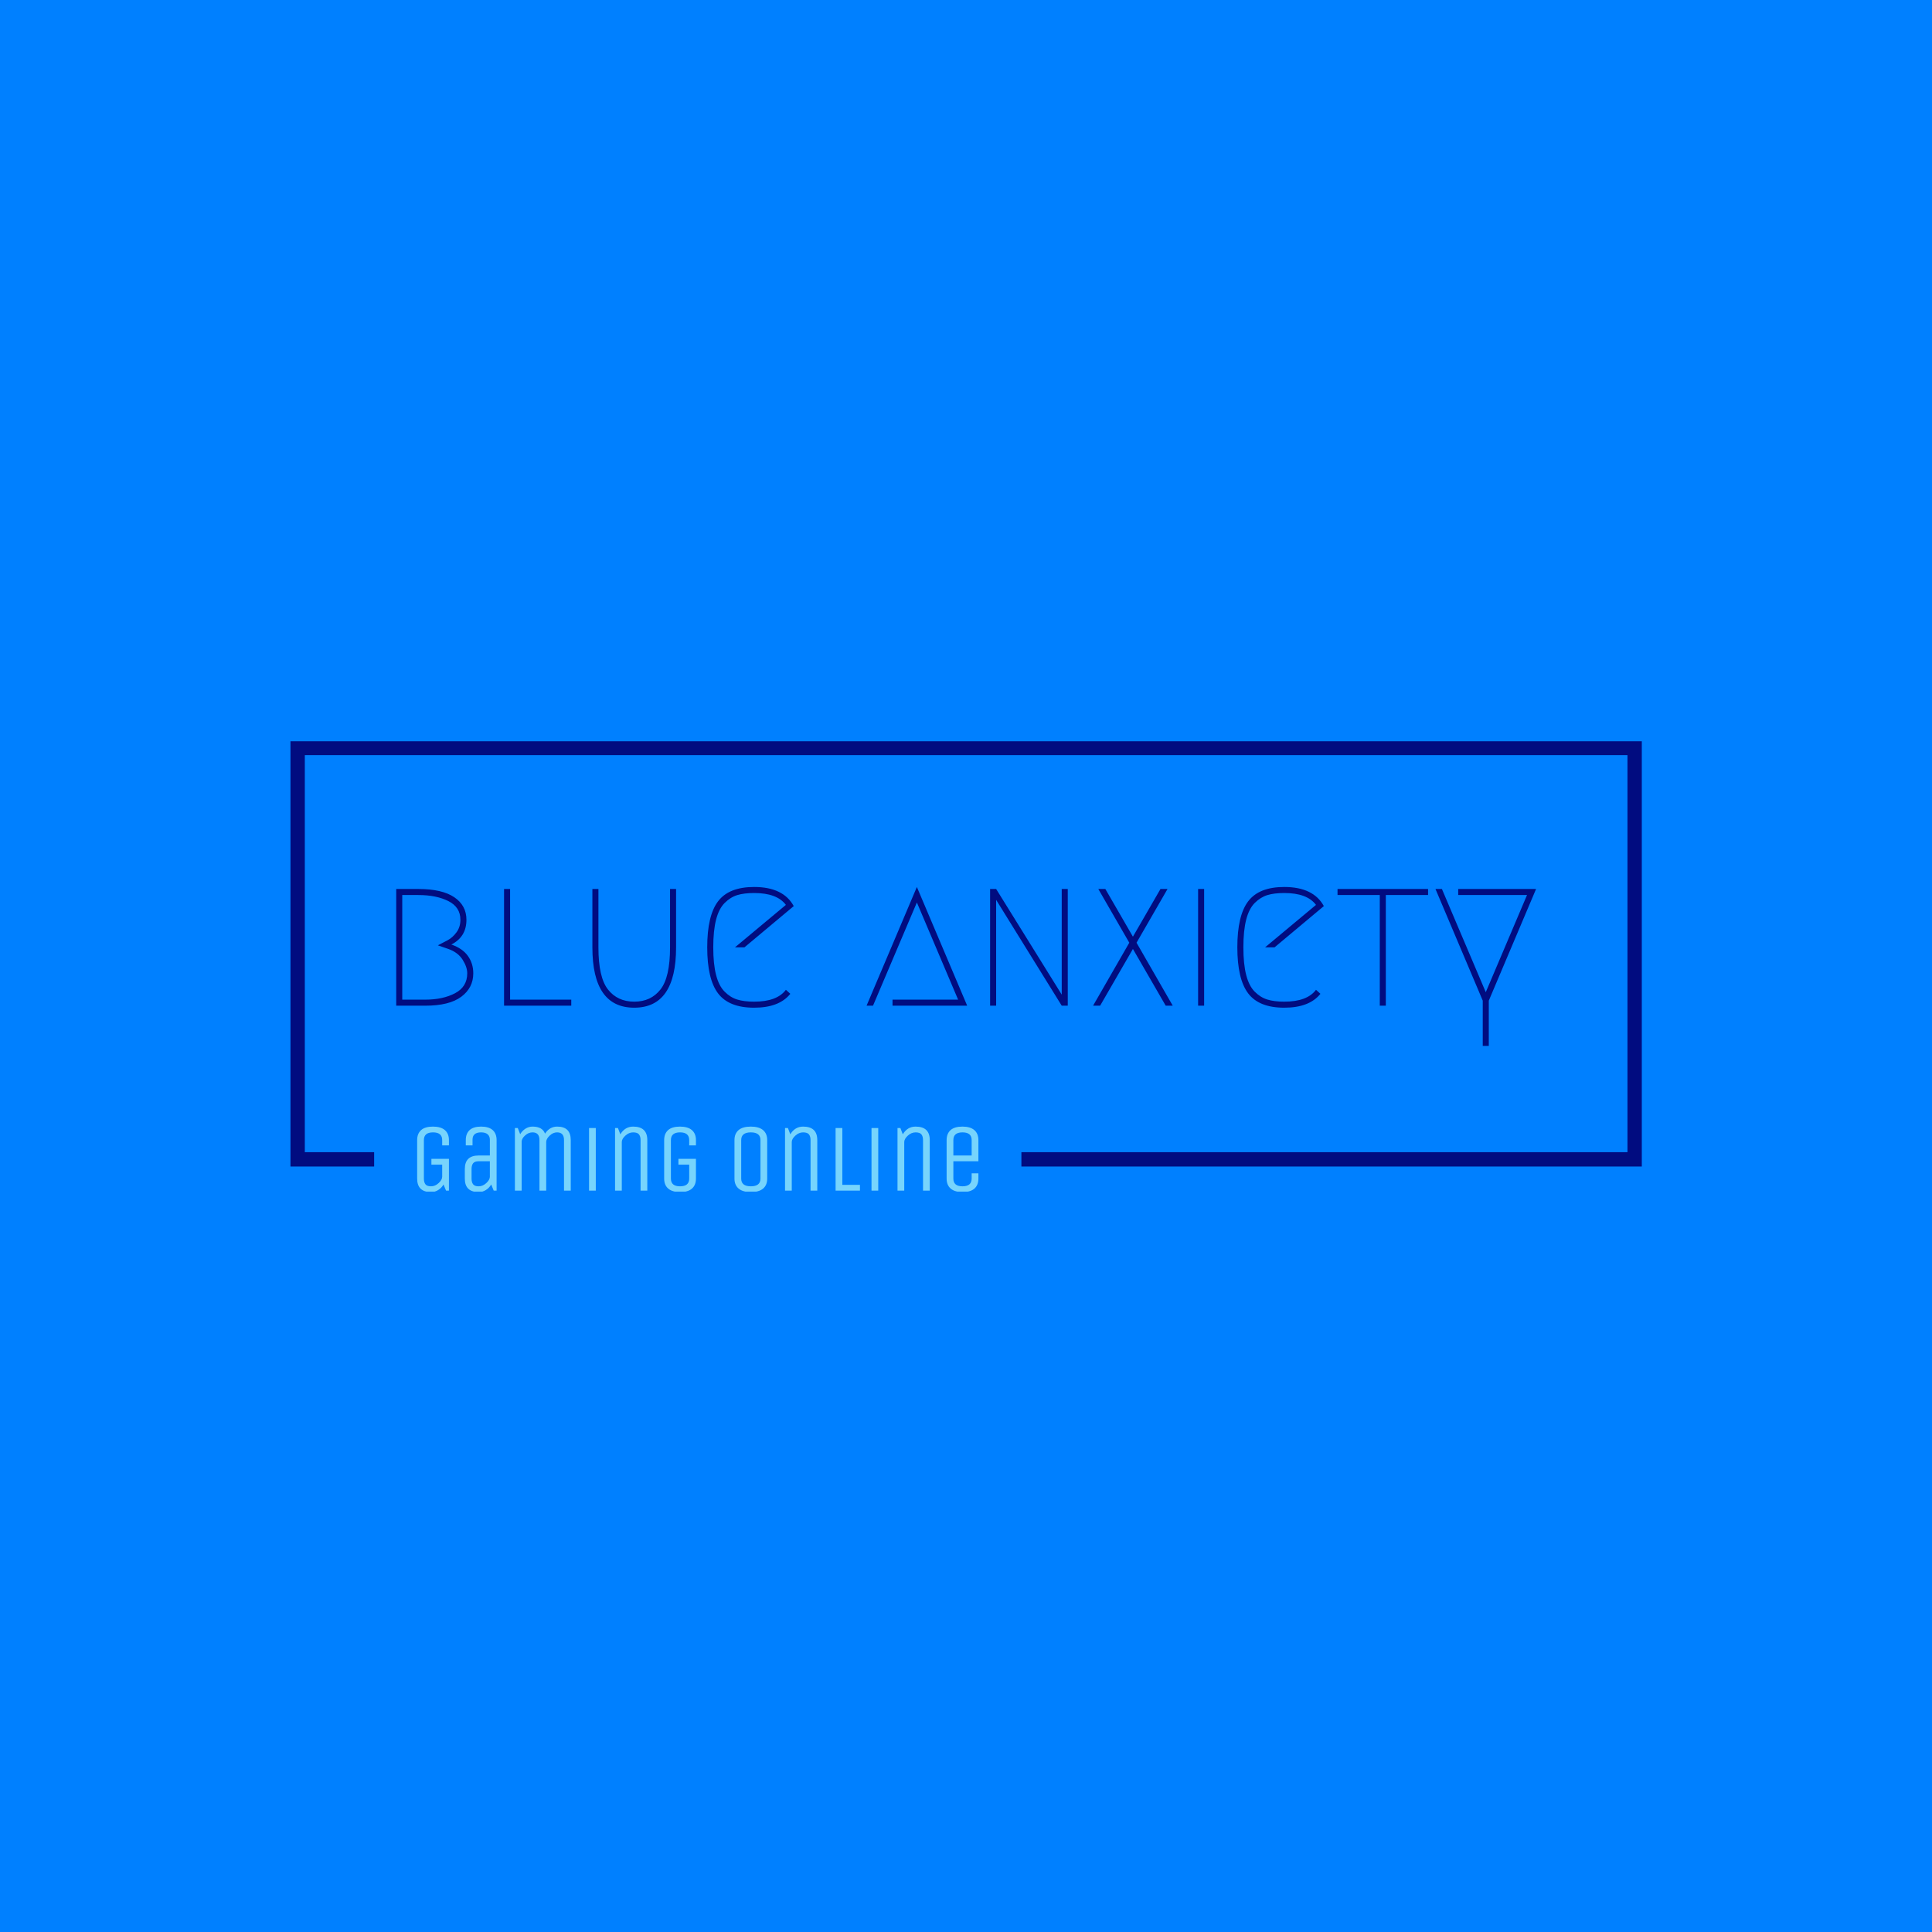 <svg xmlns="http://www.w3.org/2000/svg" version="1.1" xmlns:xlink="http://www.w3.org/1999/xlink" xmlns:svgjs="http://svgjs.dev/svgjs" width="1000" height="1000" viewBox="0 0 1000 1000"><rect width="1000" height="1000" fill="#0080ff"></rect><g transform="matrix(0.7,0,0,0.7,150.075,383.686)"><svg viewBox="0 0 375 125" data-background-color="#0080ff" preserveAspectRatio="xMidYMid meet" height="333" width="1000" xmlns="http://www.w3.org/2000/svg" xmlns:xlink="http://www.w3.org/1999/xlink"><defs></defs><g id="tight-bounds" transform="matrix(1,0,0,1,-0.04,-0.127)"><svg viewBox="0 0 375.08 125.253" height="125.253" width="375.08"><g><svg></svg></g><g><svg viewBox="0 0 375.08 125.253" height="125.253" width="375.08"><g transform="matrix(1,0,0,1,-10.22,-64.523)"><path d="M10.22 182.677v-118.154h375.08v118.154l-172.203 0v-3.978h168.224v-110.198h-367.122v110.198h19.245l0 3.978z" fill="#010c80" data-fill-palette-color="tertiary"></path><path d="M52.33 182.158h-2.994v-1.604h4.865v8.821h-0.802l-0.695-1.711c-0.374 0.642-0.864 1.153-1.47 1.535-0.606 0.385-1.265 0.577-1.978 0.577v0c-2.584 0-3.876-1.247-3.876-3.742v0-10.692c0-1.194 0.365-2.117 1.096-2.769 0.731-0.649 1.827-0.973 3.288-0.973 1.461 0 2.566 0.324 3.314 0.973 0.748 0.652 1.123 1.575 1.123 2.769v0 1.47h-1.871v-1.47c0-1.426-0.846-2.138-2.54-2.139-1.693 0-2.539 0.713-2.539 2.139v0 10.692c0 0.677 0.143 1.203 0.428 1.577 0.285 0.374 0.807 0.561 1.566 0.561 0.756 0 1.459-0.303 2.112-0.909 0.649-0.606 0.973-1.194 0.973-1.764v0zM67.432 175.342v14.033h-0.802l-0.695-1.711c-0.374 0.642-0.864 1.153-1.47 1.535-0.606 0.385-1.274 0.577-2.005 0.577v0c-2.566 0-3.849-1.247-3.849-3.742v0-2.673c0-2.495 1.283-3.742 3.849-3.742v0h3.101v-4.384c0-0.642-0.205-1.14-0.615-1.497-0.41-0.356-1.016-0.535-1.817-0.535v0c-1.586 0-2.379 0.677-2.379 2.032v0 1.577h-1.871v-1.47c0-1.194 0.353-2.117 1.058-2.769 0.702-0.649 1.766-0.973 3.192-0.973 1.426 0 2.5 0.324 3.223 0.973 0.72 0.652 1.08 1.575 1.08 2.769zM65.561 185.579v-4.357h-3.101c-0.748 0-1.265 0.187-1.55 0.562-0.285 0.374-0.428 0.9-0.428 1.577v0 2.673c0 0.677 0.143 1.203 0.428 1.577 0.285 0.374 0.802 0.561 1.55 0.561 0.748 0 1.443-0.29 2.085-0.871 0.642-0.577 0.98-1.151 1.016-1.722zM74.382 175.796v13.579h-1.871v-17.374h0.802l0.668 1.71c0.374-0.642 0.864-1.155 1.47-1.539 0.606-0.381 1.265-0.572 1.978-0.572v0c1.8 0 2.949 0.65 3.448 1.951v0c0.855-1.301 1.978-1.951 3.368-1.951v0c2.513 0 3.769 1.247 3.769 3.742v0 14.033h-1.871v-14.033c0-1.426-0.642-2.138-1.924-2.139v0c-0.748 0-1.438 0.303-2.069 0.909-0.634 0.606-0.952 1.194-0.952 1.764v0 13.499h-1.871v-14.033c0-1.426-0.642-2.138-1.925-2.139v0c-0.748 0-1.44 0.289-2.074 0.866-0.631 0.581-0.946 1.157-0.946 1.727zM94.964 172.001v17.374h-1.871v-17.374zM102.181 175.876v13.499h-1.871v-17.374h0.802l0.668 1.737c0.855-1.426 2.04-2.138 3.555-2.138v0c2.62 0 3.929 1.247 3.929 3.742v0 14.033h-1.871v-14.033c0-0.677-0.148-1.203-0.443-1.577-0.292-0.374-0.83-0.561-1.615-0.562-0.784 0-1.506 0.303-2.165 0.909-0.659 0.606-0.989 1.194-0.989 1.764zM120.892 182.158h-2.994v-1.604h4.865v5.48c0 1.194-0.365 2.117-1.096 2.769-0.731 0.649-1.827 0.973-3.288 0.973-1.461 0-2.566-0.324-3.314-0.973-0.748-0.652-1.123-1.575-1.123-2.769v0-10.692c0-1.194 0.365-2.117 1.096-2.769 0.731-0.649 1.827-0.973 3.288-0.973 1.461 0 2.566 0.324 3.314 0.973 0.748 0.652 1.123 1.575 1.123 2.769v0 1.47h-1.871v-1.47c0-1.426-0.846-2.138-2.539-2.139-1.693 0-2.539 0.713-2.54 2.139v0 10.692c0 1.426 0.846 2.138 2.54 2.138 1.693 0 2.539-0.713 2.539-2.138v0zM142.543 175.342v0 10.692c0 1.194-0.378 2.117-1.133 2.769-0.759 0.649-1.891 0.973-3.395 0.973-1.508 0-2.644-0.324-3.411-0.973-0.766-0.652-1.149-1.575-1.149-2.769v0-10.692c0-1.194 0.38-2.117 1.139-2.769 0.756-0.649 1.885-0.973 3.389-0.973 1.508 0 2.644 0.324 3.411 0.973 0.766 0.652 1.149 1.575 1.149 2.769zM140.672 186.034v0-10.692c0-1.426-0.891-2.138-2.673-2.139-1.782 0-2.673 0.713-2.673 2.139v0 10.692c0 1.426 0.891 2.138 2.673 2.138 1.782 0 2.673-0.713 2.673-2.138zM149.359 175.876v13.499h-1.871v-17.374h0.802l0.668 1.737c0.855-1.426 2.04-2.138 3.555-2.138v0c2.62 0 3.929 1.247 3.93 3.742v0 14.033h-1.871v-14.033c0-0.677-0.146-1.203-0.439-1.577-0.296-0.374-0.836-0.561-1.62-0.562-0.784 0-1.506 0.303-2.165 0.909-0.659 0.606-0.989 1.194-0.989 1.764zM168.284 189.375h-6.763v-17.374h1.871v15.77h4.892zM173.363 172.001v17.374h-1.871v-17.374zM180.58 175.876v13.499h-1.871v-17.374h0.802l0.668 1.737c0.855-1.426 2.04-2.138 3.555-2.138v0c2.62 0 3.929 1.247 3.929 3.742v0 14.033h-1.871v-14.033c0-0.677-0.148-1.203-0.444-1.577-0.292-0.374-0.83-0.561-1.614-0.562-0.784 0-1.506 0.303-2.165 0.909-0.659 0.606-0.989 1.194-0.989 1.764zM199.291 186.034v0-1.47h1.871v1.47c0 1.194-0.365 2.117-1.096 2.769-0.731 0.649-1.827 0.973-3.288 0.973-1.461 0-2.566-0.324-3.314-0.973-0.748-0.652-1.123-1.575-1.123-2.769v0-10.692c0-1.194 0.365-2.117 1.096-2.769 0.731-0.649 1.827-0.973 3.288-0.973 1.461 0 2.566 0.324 3.314 0.973 0.748 0.652 1.123 1.575 1.123 2.769v0 5.88h-6.95v4.812c0 1.426 0.846 2.138 2.539 2.138 1.693 0 2.539-0.713 2.54-2.138zM194.212 175.342v0 4.277h5.079v-4.277c0-1.426-0.846-2.138-2.54-2.139-1.693 0-2.539 0.713-2.539 2.139z" fill="#77d4fc" data-fill-palette-color="secondary"></path></g><g transform="matrix(1,0,0,1,29.332,40.568)"><svg viewBox="0 0 316.416 44.117" height="44.117" width="316.416"><g><svg viewBox="0 0 316.416 44.117" height="44.117" width="316.416"><g><svg viewBox="0 0 316.416 44.117" height="44.117" width="316.416"><g><svg viewBox="0 0 316.416 44.117" height="44.117" width="316.416"><g><svg viewBox="0 0 316.416 44.117" height="44.117" width="316.416"><g><svg viewBox="0 0 316.416 44.117" height="44.117" width="316.416"><g transform="matrix(1,0,0,1,0,0)"><svg width="316.416" viewBox="4.75 -29.5 283.27 39.5" height="44.117" data-palette-color="#010c80"><path d="M11.95 0L11.95 0 4.75 0 4.75-29 10.25-29Q16.15-29 19.18-26.95 22.2-24.9 22.2-21.35L22.2-21.35Q22.2-17.1 18.45-15.2L18.45-15.2Q21.2-14.25 22.55-12.38 23.9-10.5 23.9-8.05L23.9-8.05Q23.9-4.45 20.93-2.23 17.95 0 11.95 0ZM6.25-1.5L11.95-1.5Q16.35-1.5 19.38-3.1 22.4-4.7 22.4-8.05L22.4-8.05Q22.4-9.6 21.25-11.43 20.1-13.25 17.7-14.1L17.7-14.1 15.1-15 17.5-16.25Q18.75-16.9 19.73-18.23 20.7-19.55 20.7-21.35L20.7-21.35Q20.7-24.5 17.7-26 14.7-27.5 10.25-27.5L10.25-27.5 6.25-27.5 6.25-1.5ZM33.05-1.5L48.25-1.5 48.25 0 31.55 0 31.55-29 33.05-29 33.05-1.5ZM53.5-29L55-29 55-14.5Q55-7.05 57.37-4.03 59.75-1 63.9-1 68.05-1 70.42-4.03 72.8-7.05 72.8-14.5L72.8-14.5 72.8-29 74.3-29 74.3-14.5Q74.3 0.5 63.9 0.5 53.5 0.5 53.5-14.5L53.5-14.5 53.5-29ZM101.59-3.95L102.69-2.95Q99.94 0.5 93.69 0.5 87.44 0.5 84.74-3.05 82.04-6.6 82.04-14.5 82.04-22.4 84.74-25.95 87.44-29.5 93.69-29.5L93.69-29.5Q100.94-29.5 103.54-24.75L103.54-24.75 91.29-14.5 88.94-14.5 101.59-25.05Q99.39-28 93.69-28L93.69-28Q91.19-28 89.49-27.48 87.79-26.95 86.37-25.53 84.94-24.1 84.24-21.38 83.54-18.65 83.54-14.5 83.54-10.35 84.24-7.63 84.94-4.9 86.37-3.48 87.79-2.05 89.49-1.53 91.19-1 93.69-1L93.69-1Q99.39-1 101.59-3.95L101.59-3.95ZM128.09 0L128.09-1.5 144.39-1.5 134.14-25.65 123.24 0 121.64 0 134.14-29.5 146.64 0 128.09 0ZM153.84 0L152.34 0 152.34-29 153.84-29 170.14-2.75 170.14-29 171.64-29 171.64 0 170.14 0 153.84-26.3 153.84 0ZM196.43-29L188.73-15.65 197.73 0 195.98 0 187.83-14.1 179.68 0 177.93 0 186.93-15.65 179.23-29 180.98-29 187.83-17.15 194.68-29 196.43-29ZM204.03 0L204.03-29 205.53-29 205.53 0 204.03 0ZM233.33-3.95L234.43-2.95Q231.68 0.5 225.43 0.5 219.18 0.5 216.48-3.05 213.78-6.6 213.78-14.5 213.78-22.4 216.48-25.95 219.18-29.5 225.43-29.5L225.43-29.5Q232.68-29.5 235.28-24.75L235.28-24.75 223.03-14.5 220.68-14.5 233.33-25.05Q231.13-28 225.43-28L225.43-28Q222.93-28 221.23-27.48 219.53-26.95 218.1-25.53 216.68-24.1 215.98-21.38 215.28-18.65 215.28-14.5 215.28-10.35 215.98-7.63 216.68-4.9 218.1-3.48 219.53-2.05 221.23-1.53 222.93-1 225.43-1L225.43-1Q231.13-1 233.33-3.95L233.33-3.95ZM238.68-29L261.18-29 261.18-27.5 250.68-27.5 250.68 0 249.18 0 249.18-27.5 238.68-27.5 238.68-29ZM268.67-27.5L268.67-29 288.02-29 276.27-1.25 276.27 10 274.77 10 274.77-1.25 263.02-29 264.62-29 275.52-3.35 285.77-27.5 268.67-27.5Z" opacity="1" transform="matrix(1,0,0,1,0,0)" fill="#010c80" class="undefined-text-0" data-fill-palette-color="primary" id="text-0"></path></svg></g></svg></g></svg></g></svg></g></svg></g></svg></g></svg></g></svg></g></svg><rect width="375.08" height="125.253" fill="none" stroke="none" visibility="hidden"></rect></g></svg></g></svg>